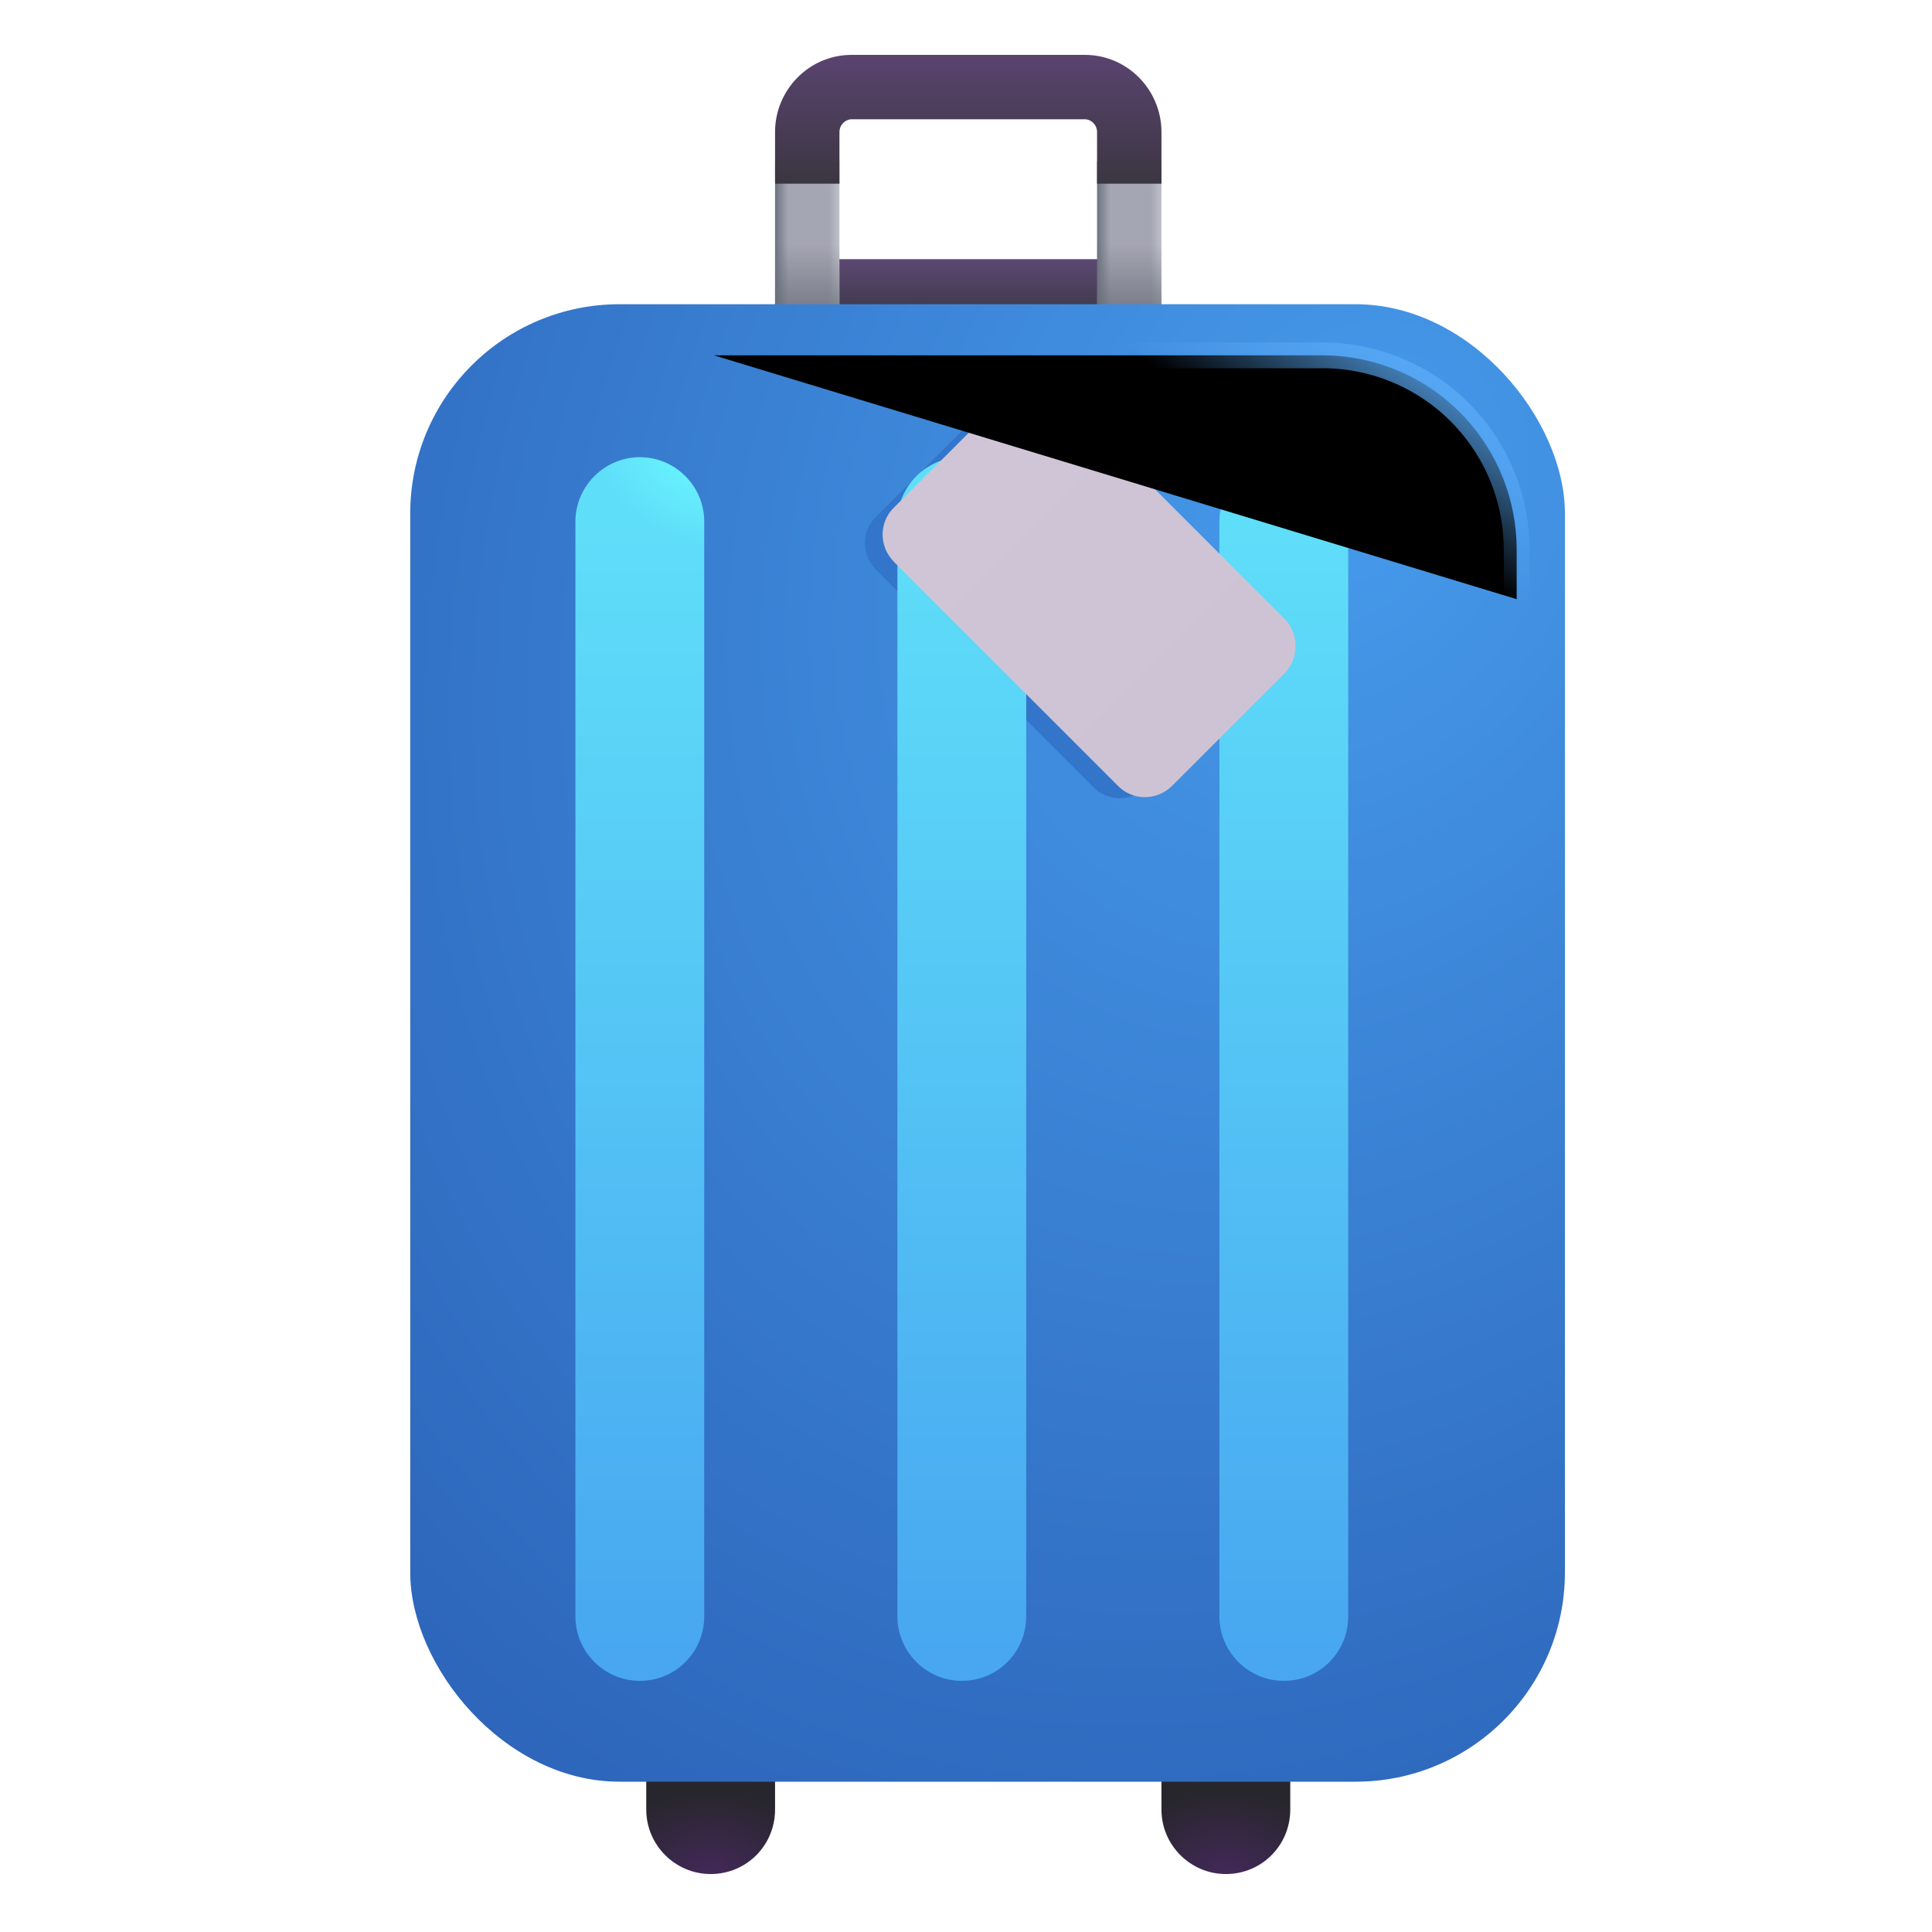 <svg viewBox="1 1 30 30" xmlns="http://www.w3.org/2000/svg">
<path d="M18.313 5.024H13.766C13.541 5.024 13.365 5.216 13.365 5.439V5.61C13.365 5.843 13.551 6.024 13.766 6.024H18.303C18.528 6.024 18.704 5.832 18.704 5.61V5.439C18.714 5.206 18.528 5.024 18.313 5.024Z" fill="url(#paint0_linear_18_13192)"/>
<path d="M14.035 3.502H13.035V6.502H14.035V3.502Z" fill="url(#paint1_linear_18_13192)"/>
<path d="M14.035 3.502H13.035V6.502H14.035V3.502Z" fill="url(#paint2_linear_18_13192)"/>
<path d="M19.035 3.502H18.035V6.502H19.035V3.502Z" fill="url(#paint3_linear_18_13192)"/>
<path d="M19.035 3.502H18.035V6.502H19.035V3.502Z" fill="url(#paint4_linear_18_13192)"/>
<g filter="url(#filter0_iii_18_13192)">
<path fill-rule="evenodd" clip-rule="evenodd" d="M13.035 3.201C13.035 2.546 13.562 2.002 14.225 2.002H17.845C18.507 2.002 19.035 2.546 19.035 3.201V4.002H18.035V3.201C18.035 3.086 17.942 3.002 17.845 3.002H14.225C14.127 3.002 14.035 3.086 14.035 3.201V4.002H13.035V3.201Z" fill="url(#paint5_linear_18_13192)"/>
</g>
<path d="M12.035 30.1C11.485 30.1 11.035 29.65 11.035 29.1V28H13.035V29.1C13.035 29.65 12.595 30.1 12.035 30.1Z" fill="url(#paint6_radial_18_13192)"/>
<path d="M20.035 30.1C19.485 30.1 19.035 29.65 19.035 29.1V28H21.035V29.1C21.035 29.65 20.595 30.1 20.035 30.1Z" fill="url(#paint7_radial_18_13192)"/>
<g filter="url(#filter1_i_18_13192)">
<rect x="7.07" y="6.024" width="17.93" height="22.942" rx="3.25" fill="url(#paint8_radial_18_13192)"/>
</g>
<g filter="url(#filter2_f_18_13192)">
<path d="M20.49 11.53L18.8 13.22C18.567 13.453 18.198 13.453 17.974 13.22L14.604 9.849C14.371 9.616 14.371 9.247 14.604 9.024L16.294 7.334C16.527 7.101 16.896 7.101 17.12 7.334L20.49 10.704C20.713 10.927 20.713 11.296 20.49 11.53Z" fill="#3375CA"/>
</g>
<g filter="url(#filter3_dii_18_13192)">
<path d="M11.035 27C10.485 27 10.035 26.55 10.035 26V9C10.035 8.45 10.485 8 11.035 8C11.585 8 12.035 8.45 12.035 9V26C12.035 26.55 11.595 27 11.035 27Z" fill="url(#paint9_linear_18_13192)"/>
<path d="M11.035 27C10.485 27 10.035 26.55 10.035 26V9C10.035 8.45 10.485 8 11.035 8C11.585 8 12.035 8.45 12.035 9V26C12.035 26.55 11.595 27 11.035 27Z" fill="url(#paint10_radial_18_13192)"/>
</g>
<g filter="url(#filter4_dii_18_13192)">
<path d="M16.035 27C15.485 27 15.035 26.55 15.035 26V9C15.035 8.45 15.485 8 16.035 8C16.585 8 17.035 8.45 17.035 9V26C17.035 26.55 16.595 27 16.035 27Z" fill="url(#paint11_linear_18_13192)"/>
<path d="M16.035 27C15.485 27 15.035 26.55 15.035 26V9C15.035 8.45 15.485 8 16.035 8C16.585 8 17.035 8.45 17.035 9V26C17.035 26.55 16.595 27 16.035 27Z" fill="url(#paint12_radial_18_13192)"/>
</g>
<g filter="url(#filter5_dii_18_13192)">
<path d="M21.035 27C20.485 27 20.035 26.55 20.035 26V9C20.035 8.45 20.485 8 21.035 8C21.585 8 22.035 8.45 22.035 9V26C22.035 26.55 21.595 27 21.035 27Z" fill="url(#paint13_linear_18_13192)"/>
<path d="M21.035 27C20.485 27 20.035 26.55 20.035 26V9C20.035 8.45 20.485 8 21.035 8C21.585 8 22.035 8.45 22.035 9V26C22.035 26.55 21.595 27 21.035 27Z" fill="url(#paint14_radial_18_13192)"/>
</g>
<g filter="url(#filter6_ii_18_13192)">
<path d="M20.845 11.308L19.105 13.048C18.865 13.288 18.485 13.288 18.255 13.048L14.785 9.578C14.545 9.338 14.545 8.958 14.785 8.728L16.525 6.988C16.765 6.748 17.145 6.748 17.375 6.988L20.845 10.458C21.075 10.688 21.075 11.068 20.845 11.308Z" fill="url(#paint15_linear_18_13192)"/>
</g>
<g filter="url(#filter7_f_18_13192)">
<path d="M12.088 6.518H21.534C22.372 6.518 23.172 6.866 23.742 7.479V7.479C24.262 8.037 24.551 8.772 24.551 9.535V10.304" stroke="url(#paint16_linear_18_13192)" stroke-width="0.4" stroke-linecap="round"/>
</g>
<defs>
<filter id="filter0_iii_18_13192" x="12.885" y="1.852" width="6.3" height="2.15" filterUnits="userSpaceOnUse" color-interpolation-filters="sRGB">
<feFlood flood-opacity="0" result="BackgroundImageFix"/>
<feBlend mode="normal" in="SourceGraphic" in2="BackgroundImageFix" result="shape"/>
<feColorMatrix in="SourceAlpha" type="matrix" values="0 0 0 0 0 0 0 0 0 0 0 0 0 0 0 0 0 0 127 0" result="hardAlpha"/>
<feOffset dy="-0.15"/>
<feGaussianBlur stdDeviation="0.15"/>
<feComposite in2="hardAlpha" operator="arithmetic" k2="-1" k3="1"/>
<feColorMatrix type="matrix" values="0 0 0 0 0.2 0 0 0 0 0.18 0 0 0 0 0.325 0 0 0 1 0"/>
<feBlend mode="normal" in2="shape" result="effect1_innerShadow_18_13192"/>
<feColorMatrix in="SourceAlpha" type="matrix" values="0 0 0 0 0 0 0 0 0 0 0 0 0 0 0 0 0 0 127 0" result="hardAlpha"/>
<feOffset dx="0.15"/>
<feGaussianBlur stdDeviation="0.15"/>
<feComposite in2="hardAlpha" operator="arithmetic" k2="-1" k3="1"/>
<feColorMatrix type="matrix" values="0 0 0 0 0.196 0 0 0 0 0.169 0 0 0 0 0.231 0 0 0 1 0"/>
<feBlend mode="normal" in2="effect1_innerShadow_18_13192" result="effect2_innerShadow_18_13192"/>
<feColorMatrix in="SourceAlpha" type="matrix" values="0 0 0 0 0 0 0 0 0 0 0 0 0 0 0 0 0 0 127 0" result="hardAlpha"/>
<feOffset dx="-0.15"/>
<feGaussianBlur stdDeviation="0.15"/>
<feComposite in2="hardAlpha" operator="arithmetic" k2="-1" k3="1"/>
<feColorMatrix type="matrix" values="0 0 0 0 0.427 0 0 0 0 0.349 0 0 0 0 0.498 0 0 0 1 0"/>
<feBlend mode="normal" in2="effect2_innerShadow_18_13192" result="effect3_innerShadow_18_13192"/>
</filter>
<filter id="filter1_i_18_13192" x="7.07" y="5.724" width="18.23" height="23.242" filterUnits="userSpaceOnUse" color-interpolation-filters="sRGB">
<feFlood flood-opacity="0" result="BackgroundImageFix"/>
<feBlend mode="normal" in="SourceGraphic" in2="BackgroundImageFix" result="shape"/>
<feColorMatrix in="SourceAlpha" type="matrix" values="0 0 0 0 0 0 0 0 0 0 0 0 0 0 0 0 0 0 127 0" result="hardAlpha"/>
<feOffset dx="0.3" dy="-0.3"/>
<feGaussianBlur stdDeviation="0.3"/>
<feComposite in2="hardAlpha" operator="arithmetic" k2="-1" k3="1"/>
<feColorMatrix type="matrix" values="0 0 0 0 0.259 0 0 0 0 0.318 0 0 0 0 0.553 0 0 0 1 0"/>
<feBlend mode="normal" in2="shape" result="effect1_innerShadow_18_13192"/>
</filter>
<filter id="filter2_f_18_13192" x="13.929" y="6.659" width="7.228" height="7.235" filterUnits="userSpaceOnUse" color-interpolation-filters="sRGB">
<feFlood flood-opacity="0" result="BackgroundImageFix"/>
<feBlend mode="normal" in="SourceGraphic" in2="BackgroundImageFix" result="shape"/>
<feGaussianBlur stdDeviation="0.25" result="effect1_foregroundBlur_18_13192"/>
</filter>
<filter id="filter3_dii_18_13192" x="9.435" y="7.6" width="3" height="20" filterUnits="userSpaceOnUse" color-interpolation-filters="sRGB">
<feFlood flood-opacity="0" result="BackgroundImageFix"/>
<feColorMatrix in="SourceAlpha" type="matrix" values="0 0 0 0 0 0 0 0 0 0 0 0 0 0 0 0 0 0 127 0" result="hardAlpha"/>
<feOffset dx="-0.1" dy="0.1"/>
<feGaussianBlur stdDeviation="0.25"/>
<feComposite in2="hardAlpha" operator="out"/>
<feColorMatrix type="matrix" values="0 0 0 0 0.169 0 0 0 0 0.373 0 0 0 0 0.702 0 0 0 0.5 0"/>
<feBlend mode="normal" in2="BackgroundImageFix" result="effect1_dropShadow_18_13192"/>
<feBlend mode="normal" in="SourceGraphic" in2="effect1_dropShadow_18_13192" result="shape"/>
<feColorMatrix in="SourceAlpha" type="matrix" values="0 0 0 0 0 0 0 0 0 0 0 0 0 0 0 0 0 0 127 0" result="hardAlpha"/>
<feOffset dx="0.1" dy="-0.1"/>
<feGaussianBlur stdDeviation="0.3"/>
<feComposite in2="hardAlpha" operator="arithmetic" k2="-1" k3="1"/>
<feColorMatrix type="matrix" values="0 0 0 0 0.133 0 0 0 0 0.396 0 0 0 0 0.78 0 0 0 1 0"/>
<feBlend mode="normal" in2="shape" result="effect2_innerShadow_18_13192"/>
<feColorMatrix in="SourceAlpha" type="matrix" values="0 0 0 0 0 0 0 0 0 0 0 0 0 0 0 0 0 0 127 0" result="hardAlpha"/>
<feOffset dx="-0.1" dy="0.1"/>
<feGaussianBlur stdDeviation="0.2"/>
<feComposite in2="hardAlpha" operator="arithmetic" k2="-1" k3="1"/>
<feColorMatrix type="matrix" values="0 0 0 0 0.424 0 0 0 0 0.973 0 0 0 0 1 0 0 0 1 0"/>
<feBlend mode="normal" in2="effect2_innerShadow_18_13192" result="effect3_innerShadow_18_13192"/>
</filter>
<filter id="filter4_dii_18_13192" x="14.435" y="7.6" width="3" height="20" filterUnits="userSpaceOnUse" color-interpolation-filters="sRGB">
<feFlood flood-opacity="0" result="BackgroundImageFix"/>
<feColorMatrix in="SourceAlpha" type="matrix" values="0 0 0 0 0 0 0 0 0 0 0 0 0 0 0 0 0 0 127 0" result="hardAlpha"/>
<feOffset dx="-0.1" dy="0.1"/>
<feGaussianBlur stdDeviation="0.25"/>
<feComposite in2="hardAlpha" operator="out"/>
<feColorMatrix type="matrix" values="0 0 0 0 0.169 0 0 0 0 0.373 0 0 0 0 0.702 0 0 0 0.5 0"/>
<feBlend mode="normal" in2="BackgroundImageFix" result="effect1_dropShadow_18_13192"/>
<feBlend mode="normal" in="SourceGraphic" in2="effect1_dropShadow_18_13192" result="shape"/>
<feColorMatrix in="SourceAlpha" type="matrix" values="0 0 0 0 0 0 0 0 0 0 0 0 0 0 0 0 0 0 127 0" result="hardAlpha"/>
<feOffset dx="0.1" dy="-0.1"/>
<feGaussianBlur stdDeviation="0.3"/>
<feComposite in2="hardAlpha" operator="arithmetic" k2="-1" k3="1"/>
<feColorMatrix type="matrix" values="0 0 0 0 0.133 0 0 0 0 0.396 0 0 0 0 0.78 0 0 0 1 0"/>
<feBlend mode="normal" in2="shape" result="effect2_innerShadow_18_13192"/>
<feColorMatrix in="SourceAlpha" type="matrix" values="0 0 0 0 0 0 0 0 0 0 0 0 0 0 0 0 0 0 127 0" result="hardAlpha"/>
<feOffset dx="-0.1" dy="0.1"/>
<feGaussianBlur stdDeviation="0.2"/>
<feComposite in2="hardAlpha" operator="arithmetic" k2="-1" k3="1"/>
<feColorMatrix type="matrix" values="0 0 0 0 0.424 0 0 0 0 0.973 0 0 0 0 1 0 0 0 1 0"/>
<feBlend mode="normal" in2="effect2_innerShadow_18_13192" result="effect3_innerShadow_18_13192"/>
</filter>
<filter id="filter5_dii_18_13192" x="19.435" y="7.6" width="3" height="20" filterUnits="userSpaceOnUse" color-interpolation-filters="sRGB">
<feFlood flood-opacity="0" result="BackgroundImageFix"/>
<feColorMatrix in="SourceAlpha" type="matrix" values="0 0 0 0 0 0 0 0 0 0 0 0 0 0 0 0 0 0 127 0" result="hardAlpha"/>
<feOffset dx="-0.1" dy="0.1"/>
<feGaussianBlur stdDeviation="0.25"/>
<feComposite in2="hardAlpha" operator="out"/>
<feColorMatrix type="matrix" values="0 0 0 0 0.169 0 0 0 0 0.373 0 0 0 0 0.702 0 0 0 0.5 0"/>
<feBlend mode="normal" in2="BackgroundImageFix" result="effect1_dropShadow_18_13192"/>
<feBlend mode="normal" in="SourceGraphic" in2="effect1_dropShadow_18_13192" result="shape"/>
<feColorMatrix in="SourceAlpha" type="matrix" values="0 0 0 0 0 0 0 0 0 0 0 0 0 0 0 0 0 0 127 0" result="hardAlpha"/>
<feOffset dx="0.1" dy="-0.1"/>
<feGaussianBlur stdDeviation="0.3"/>
<feComposite in2="hardAlpha" operator="arithmetic" k2="-1" k3="1"/>
<feColorMatrix type="matrix" values="0 0 0 0 0.133 0 0 0 0 0.396 0 0 0 0 0.78 0 0 0 1 0"/>
<feBlend mode="normal" in2="shape" result="effect2_innerShadow_18_13192"/>
<feColorMatrix in="SourceAlpha" type="matrix" values="0 0 0 0 0 0 0 0 0 0 0 0 0 0 0 0 0 0 127 0" result="hardAlpha"/>
<feOffset dx="-0.1" dy="0.1"/>
<feGaussianBlur stdDeviation="0.2"/>
<feComposite in2="hardAlpha" operator="arithmetic" k2="-1" k3="1"/>
<feColorMatrix type="matrix" values="0 0 0 0 0.424 0 0 0 0 0.973 0 0 0 0 1 0 0 0 1 0"/>
<feBlend mode="normal" in2="effect2_innerShadow_18_13192" result="effect3_innerShadow_18_13192"/>
</filter>
<filter id="filter6_ii_18_13192" x="14.455" y="6.808" width="6.812" height="6.57" filterUnits="userSpaceOnUse" color-interpolation-filters="sRGB">
<feFlood flood-opacity="0" result="BackgroundImageFix"/>
<feBlend mode="normal" in="SourceGraphic" in2="BackgroundImageFix" result="shape"/>
<feColorMatrix in="SourceAlpha" type="matrix" values="0 0 0 0 0 0 0 0 0 0 0 0 0 0 0 0 0 0 127 0" result="hardAlpha"/>
<feOffset dx="-0.15" dy="0.15"/>
<feGaussianBlur stdDeviation="0.15"/>
<feComposite in2="hardAlpha" operator="arithmetic" k2="-1" k3="1"/>
<feColorMatrix type="matrix" values="0 0 0 0 0.949 0 0 0 0 0.945 0 0 0 0 0.976 0 0 0 1 0"/>
<feBlend mode="normal" in2="shape" result="effect1_innerShadow_18_13192"/>
<feColorMatrix in="SourceAlpha" type="matrix" values="0 0 0 0 0 0 0 0 0 0 0 0 0 0 0 0 0 0 127 0" result="hardAlpha"/>
<feOffset dx="0.25"/>
<feGaussianBlur stdDeviation="0.125"/>
<feComposite in2="hardAlpha" operator="arithmetic" k2="-1" k3="1"/>
<feColorMatrix type="matrix" values="0 0 0 0 0.553 0 0 0 0 0.553 0 0 0 0 0.671 0 0 0 1 0"/>
<feBlend mode="normal" in2="effect1_innerShadow_18_13192" result="effect2_innerShadow_18_13192"/>
</filter>
<filter id="filter7_f_18_13192" x="11.488" y="5.918" width="13.663" height="4.986" filterUnits="userSpaceOnUse" color-interpolation-filters="sRGB">
<feFlood flood-opacity="0" result="BackgroundImageFix"/>
<feBlend mode="normal" in="SourceGraphic" in2="BackgroundImageFix" result="shape"/>
<feGaussianBlur stdDeviation="0.2" result="effect1_foregroundBlur_18_13192"/>
</filter>
<linearGradient id="paint0_linear_18_13192" x1="16.035" y1="5.024" x2="16.035" y2="6.024" gradientUnits="userSpaceOnUse">
<stop stop-color="#5C4872"/>
<stop offset="1" stop-color="#383643"/>
</linearGradient>
<linearGradient id="paint1_linear_18_13192" x1="13.035" y1="5.002" x2="14.035" y2="5.002" gradientUnits="userSpaceOnUse">
<stop stop-color="#6C7481"/>
<stop offset="0.206" stop-color="#A5A6B3"/>
<stop offset="0.831" stop-color="#A5A6B3"/>
<stop offset="1" stop-color="#BFC0CA"/>
</linearGradient>
<linearGradient id="paint2_linear_18_13192" x1="14.035" y1="6.214" x2="14.035" y2="4.793" gradientUnits="userSpaceOnUse">
<stop stop-color="#666B75"/>
<stop offset="1" stop-color="#666B75" stop-opacity="0"/>
</linearGradient>
<linearGradient id="paint3_linear_18_13192" x1="18.035" y1="5.002" x2="19.035" y2="5.002" gradientUnits="userSpaceOnUse">
<stop stop-color="#6C7481"/>
<stop offset="0.206" stop-color="#A5A6B3"/>
<stop offset="0.831" stop-color="#A5A6B3"/>
<stop offset="1" stop-color="#BFC0CA"/>
</linearGradient>
<linearGradient id="paint4_linear_18_13192" x1="19.035" y1="6.214" x2="19.035" y2="4.793" gradientUnits="userSpaceOnUse">
<stop stop-color="#666B75"/>
<stop offset="1" stop-color="#666B75" stop-opacity="0"/>
</linearGradient>
<linearGradient id="paint5_linear_18_13192" x1="16.035" y1="2.002" x2="16.035" y2="4.002" gradientUnits="userSpaceOnUse">
<stop stop-color="#5A446F"/>
<stop offset="1" stop-color="#3B3641"/>
</linearGradient>
<radialGradient id="paint6_radial_18_13192" cx="0" cy="0" r="1" gradientUnits="userSpaceOnUse" gradientTransform="translate(12.035 30.1) rotate(-90) scale(1.281 1.868)">
<stop stop-color="#432959"/>
<stop offset="1" stop-color="#27262C"/>
</radialGradient>
<radialGradient id="paint7_radial_18_13192" cx="0" cy="0" r="1" gradientUnits="userSpaceOnUse" gradientTransform="translate(20.035 30.1) rotate(-90) scale(1.281 1.868)">
<stop stop-color="#432959"/>
<stop offset="1" stop-color="#27262C"/>
</radialGradient>
<radialGradient id="paint8_radial_18_13192" cx="0" cy="0" r="1" gradientUnits="userSpaceOnUse" gradientTransform="translate(21.704 9.065) rotate(119.982) scale(25.091 19.61)">
<stop stop-color="#469AEB"/>
<stop offset="1" stop-color="#2B62B7"/>
</radialGradient>
<linearGradient id="paint9_linear_18_13192" x1="11.039" y1="8.972" x2="11.039" y2="26.559" gradientUnits="userSpaceOnUse">
<stop stop-color="#5FDEF9"/>
<stop offset="1" stop-color="#48A7F0"/>
</linearGradient>
<radialGradient id="paint10_radial_18_13192" cx="0" cy="0" r="1" gradientUnits="userSpaceOnUse" gradientTransform="translate(12.035 7.748) rotate(121.999) scale(1.563 1.815)">
<stop stop-color="#6BFBFF"/>
<stop offset="1" stop-color="#6BFBFF" stop-opacity="0"/>
</radialGradient>
<linearGradient id="paint11_linear_18_13192" x1="16.039" y1="8.972" x2="16.039" y2="26.559" gradientUnits="userSpaceOnUse">
<stop stop-color="#5FDEF9"/>
<stop offset="1" stop-color="#48A7F0"/>
</linearGradient>
<radialGradient id="paint12_radial_18_13192" cx="0" cy="0" r="1" gradientUnits="userSpaceOnUse" gradientTransform="translate(17.035 7.748) rotate(121.999) scale(1.563 1.815)">
<stop stop-color="#6BFBFF"/>
<stop offset="1" stop-color="#6BFBFF" stop-opacity="0"/>
</radialGradient>
<linearGradient id="paint13_linear_18_13192" x1="21.039" y1="8.972" x2="21.039" y2="26.559" gradientUnits="userSpaceOnUse">
<stop stop-color="#5FDEF9"/>
<stop offset="1" stop-color="#48A7F0"/>
</linearGradient>
<radialGradient id="paint14_radial_18_13192" cx="0" cy="0" r="1" gradientUnits="userSpaceOnUse" gradientTransform="translate(22.035 7.748) rotate(121.999) scale(1.563 1.815)">
<stop stop-color="#6BFBFF"/>
<stop offset="1" stop-color="#6BFBFF" stop-opacity="0"/>
</radialGradient>
<linearGradient id="paint15_linear_18_13192" x1="15.873" y1="8.074" x2="19.872" y2="12.074" gradientUnits="userSpaceOnUse">
<stop stop-color="#D0C5D6"/>
<stop offset="1" stop-color="#CEC3D5"/>
</linearGradient>
<linearGradient id="paint16_linear_18_13192" x1="23.826" y1="6.518" x2="22.28" y2="8.884" gradientUnits="userSpaceOnUse">
<stop stop-color="#5AABF7"/>
<stop offset="1" stop-color="#5AABF7" stop-opacity="0"/>
</linearGradient>
</defs>
</svg>
